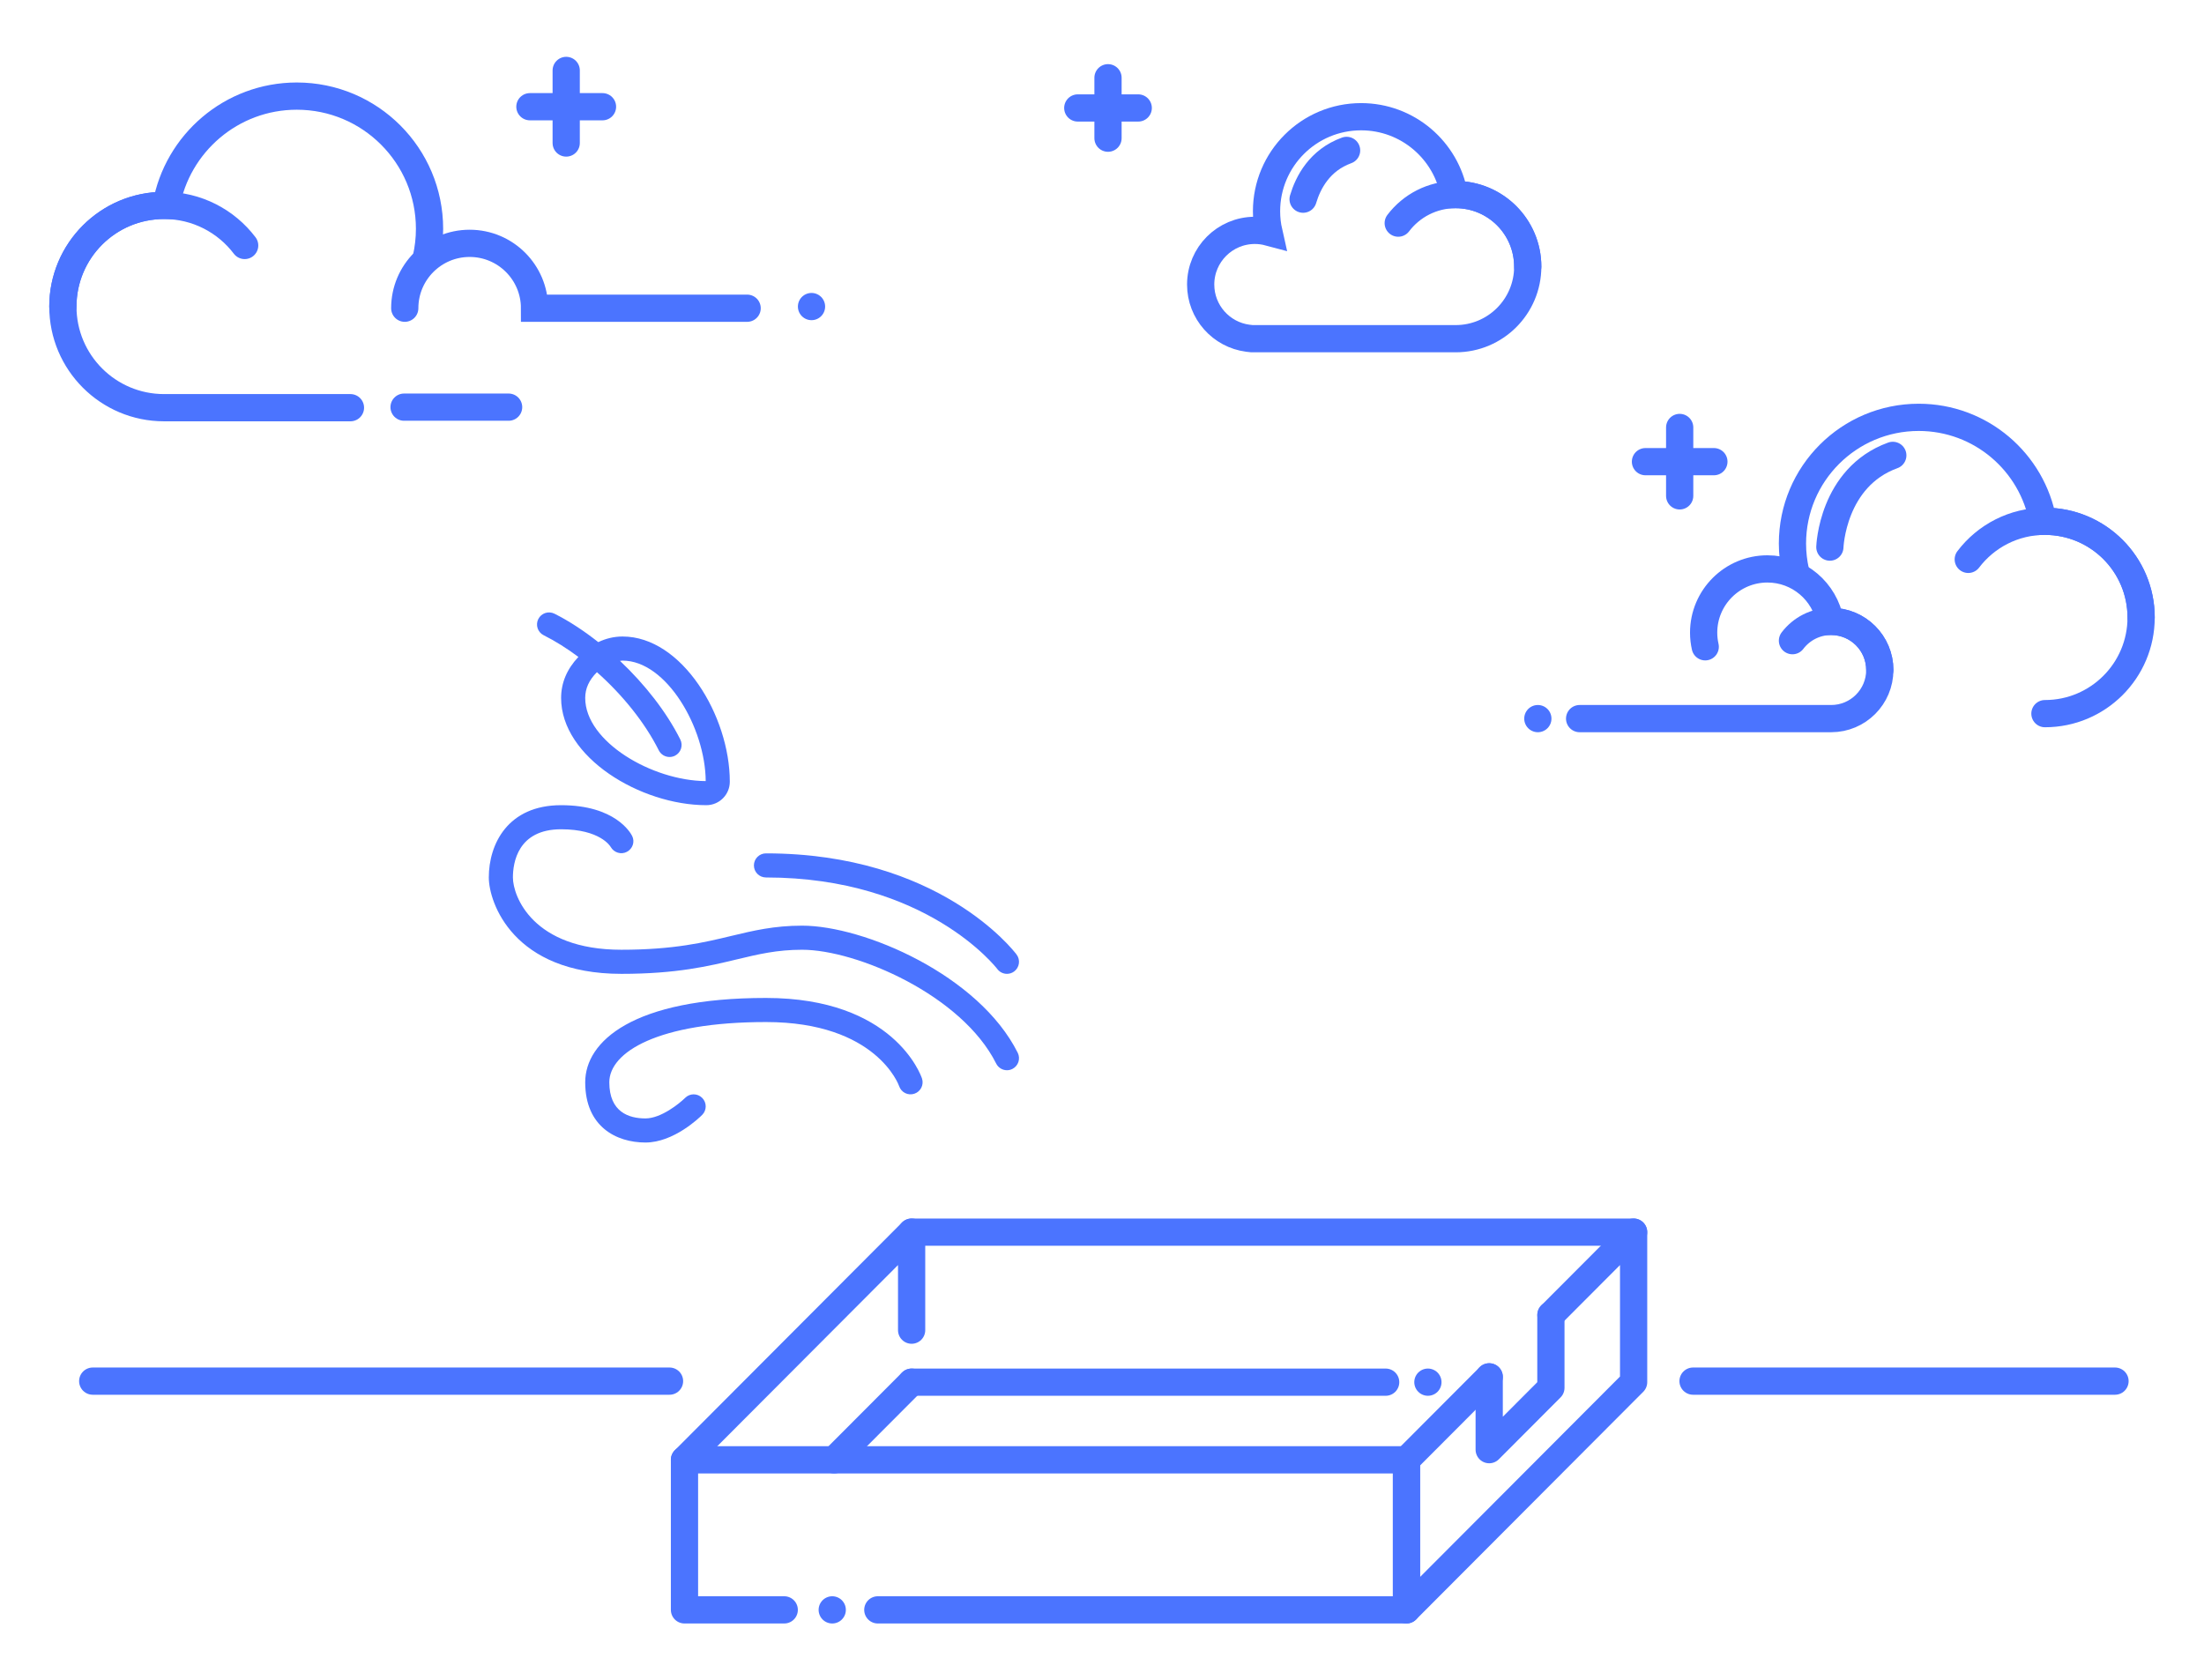 <?xml version="1.0" encoding="utf-8"?>
<!-- Generator: Adobe Illustrator 17.0.0, SVG Export Plug-In . SVG Version: 6.00 Build 0)  -->
<!DOCTYPE svg PUBLIC "-//W3C//DTD SVG 1.1//EN" "http://www.w3.org/Graphics/SVG/1.1/DTD/svg11.dtd">
<svg version="1.1" id="Layer_1" xmlns="http://www.w3.org/2000/svg" xmlns:xlink="http://www.w3.org/1999/xlink" x="0px" y="0px"
	 width="549.275px" height="418.841px" viewBox="0 0 549.275 418.841" enable-background="new 0 0 549.275 418.841"
	 xml:space="preserve">
<g>
	<g>
		<g>
			<path fill="none" stroke="#4B74FF" stroke-width="6.787" stroke-linecap="round" stroke-miterlimit="10" d="M106.224,64.368
				c0.533-2.358,0.824-4.808,0.824-7.328c0-18.272-14.812-33.084-33.084-33.084c-16.284,0-29.81,11.767-32.563,27.26
				c-0.174-0.004-0.346-0.013-0.521-0.013c-13.923,0-25.211,11.287-25.211,25.211s11.287,25.21,25.211,25.21h46.459"/>
			<path fill="none" stroke="#4B74FF" stroke-width="6.787" stroke-linecap="round" stroke-miterlimit="10" d="M60.975,61.188
				c-4.604-6.066-11.892-9.984-20.095-9.984c-13.923,0-25.211,11.287-25.211,25.211"/>
		</g>
		<path fill="none" stroke="#4B74FF" stroke-width="6.787" stroke-linecap="round" stroke-miterlimit="10" d="M100.872,76.829
			c0-8.932,7.241-16.173,16.173-16.173s16.173,7.241,16.173,16.173h52.981"/>
		
			<line fill="none" stroke="#4B74FF" stroke-width="6.787" stroke-linecap="round" stroke-miterlimit="10" x1="100.703" y1="101.488" x2="126.755" y2="101.488"/>
		
			<line fill="none" stroke="#4B74FF" stroke-width="6.787" stroke-linecap="round" stroke-miterlimit="10" x1="202.243" y1="76.415" x2="202.243" y2="76.415"/>
	</g>
	<g>
		
			<line fill="none" stroke="#4B74FF" stroke-width="6.787" stroke-linecap="round" stroke-miterlimit="10" x1="141.108" y1="17.555" x2="141.108" y2="35.647"/>
		
			<line fill="none" stroke="#4B74FF" stroke-width="6.787" stroke-linecap="round" stroke-miterlimit="10" x1="150.153" y1="26.601" x2="132.062" y2="26.601"/>
	</g>
</g>
<g>
	<path fill="none" stroke="#4B74FF" stroke-width="6.787" stroke-linecap="round" stroke-miterlimit="10" d="M362.779,48.505
		c-0.125,0-0.247,0.007-0.371,0.009c-1.961-11.037-11.597-19.42-23.198-19.42c-13.017,0-23.569,10.552-23.569,23.569
		c0,1.795,0.207,3.54,0.587,5.22c-1.116-0.299-2.288-0.46-3.498-0.46c-7.456,0-13.501,6.045-13.501,13.501
		c0,6.859,5.117,12.52,11.741,13.383l1.044,0.118h50.766c9.919,0,17.96-8.041,17.96-17.96S372.698,48.505,362.779,48.505z"/>
	<path fill="none" stroke="#4B74FF" stroke-width="6.787" stroke-linecap="round" stroke-miterlimit="10" d="M348.463,55.618
		c3.28-4.322,8.472-7.113,14.316-7.113c9.919,0,17.96,8.041,17.96,17.96"/>
	<path fill="none" stroke="#4B74FF" stroke-width="6.787" stroke-linecap="round" stroke-miterlimit="10" d="M324.756,49.647
		c1.23-4.133,4.111-9.718,10.838-12.157"/>
</g>
<g>
	<g>
		<path fill="none" stroke="#4B74FF" stroke-width="6.787" stroke-linecap="round" stroke-miterlimit="10" d="M393.668,179.125
			h62.697c6.689,0,12.112-5.423,12.112-12.112s-5.423-12.112-12.112-12.112c-0.084,0-0.167,0.005-0.25,0.007
			c-1.323-7.443-7.821-13.097-15.644-13.097c-8.778,0-15.895,7.116-15.895,15.895c0,1.21,0.14,2.387,0.396,3.52"/>
		<path fill="none" stroke="#4B74FF" stroke-width="6.787" stroke-linecap="round" stroke-miterlimit="10" d="M446.712,159.698
			c2.212-2.915,5.713-4.797,9.654-4.797c6.689,0,12.112,5.423,12.112,12.112"/>
	</g>
	<g>
		<path fill="none" stroke="#4B74FF" stroke-width="6.787" stroke-linecap="round" stroke-miterlimit="10" d="M509.632,177.886
			c13.24,0,23.973-10.733,23.973-23.973c0-13.24-10.733-23.973-23.973-23.973c-0.166,0-0.33,0.009-0.496,0.013
			c-2.618-14.733-15.48-25.923-30.965-25.923c-17.375,0-31.46,14.085-31.46,31.46c0,2.396,0.277,4.726,0.784,6.968"/>
		<path fill="none" stroke="#4B74FF" stroke-width="6.787" stroke-linecap="round" stroke-miterlimit="10" d="M490.524,139.433
			c4.378-5.769,11.308-9.494,19.109-9.494c13.24,0,23.973,10.733,23.973,23.973"/>
		<path fill="none" stroke="#4B74FF" stroke-width="6.787" stroke-linecap="round" stroke-miterlimit="10" d="M456.035,136.372
			c0,0,0.567-17.384,15.683-22.863"/>
	</g>
	
		<line fill="none" stroke="#4B74FF" stroke-width="6.787" stroke-linecap="round" stroke-miterlimit="10" x1="383.257" y1="179.125" x2="383.257" y2="179.125"/>
</g>
<g>
	
		<line fill="none" stroke="#4B74FF" stroke-width="6.787" stroke-linecap="round" stroke-miterlimit="10" x1="418.605" y1="106.551" x2="418.605" y2="123.603"/>
	
		<line fill="none" stroke="#4B74FF" stroke-width="6.787" stroke-linecap="round" stroke-miterlimit="10" x1="427.131" y1="115.077" x2="410.079" y2="115.077"/>
</g>
<g>
	
		<line fill="none" stroke="#4B74FF" stroke-width="6.787" stroke-linecap="round" stroke-miterlimit="10" x1="276.134" y1="19.379" x2="276.134" y2="34.444"/>
	
		<line fill="none" stroke="#4B74FF" stroke-width="6.787" stroke-linecap="round" stroke-miterlimit="10" x1="283.666" y1="26.911" x2="268.601" y2="26.911"/>
</g>
<g>
	
		<line fill="none" stroke="#4B74FF" stroke-width="6.787" stroke-linecap="round" stroke-linejoin="round" stroke-miterlimit="10" x1="207.407" y1="401.286" x2="207.407" y2="401.286"/>
	
		<polyline fill="none" stroke="#4B74FF" stroke-width="6.787" stroke-linecap="round" stroke-linejoin="round" stroke-miterlimit="10" points="
		218.768,401.286 350.518,401.286 350.518,363.885 170.586,363.885 170.586,401.286 195.444,401.286 	"/>
	
		<line fill="none" stroke="#4B74FF" stroke-width="6.787" stroke-linecap="round" stroke-linejoin="round" stroke-miterlimit="10" x1="227.193" y1="344.528" x2="345.333" y2="344.528"/>
	
		<line fill="none" stroke="#4B74FF" stroke-width="6.787" stroke-linecap="round" stroke-linejoin="round" stroke-miterlimit="10" x1="407.125" y1="307.128" x2="227.193" y2="307.128"/>
	
		<polyline fill="none" stroke="#4B74FF" stroke-width="6.787" stroke-linecap="round" stroke-linejoin="round" stroke-miterlimit="10" points="
		386.527,327.78 407.125,307.128 407.125,344.528 350.518,401.286 350.518,363.885 371.136,343.213 	"/>
	
		<polyline fill="none" stroke="#4B74FF" stroke-width="6.787" stroke-linecap="round" stroke-linejoin="round" stroke-miterlimit="10" points="
		386.509,327.78 386.509,345.938 371.135,361.352 371.135,343.195 	"/>
	
		<line fill="none" stroke="#4B74FF" stroke-width="6.787" stroke-linecap="round" stroke-linejoin="round" stroke-miterlimit="10" x1="227.193" y1="344.528" x2="207.887" y2="363.885"/>
	
		<polyline fill="none" stroke="#4B74FF" stroke-width="6.787" stroke-linecap="round" stroke-linejoin="round" stroke-miterlimit="10" points="
		170.586,363.885 227.193,307.128 227.193,331.564 	"/>
	
		<line fill="none" stroke="#4B74FF" stroke-width="6.787" stroke-linecap="round" stroke-linejoin="round" stroke-miterlimit="10" x1="355.857" y1="344.528" x2="355.857" y2="344.528"/>
</g>
<g>
	<g>
		<g>
			<path fill="#4B74FF" d="M181.881,194.857c0-16.394-11.919-36.195-26.717-36.196c-2.143,0-4.161,0.493-6.062,1.398
				c-3.546-2.79-7.229-5.239-10.924-7.087c-1.484-0.739-3.285-0.144-4.03,1.343c-0.739,1.484-0.141,3.288,1.343,4.029
				c2.911,1.456,5.826,3.295,8.652,5.406c-2.833,3.002-4.306,6.435-4.306,10.237c0,14.799,19.802,26.717,36.196,26.717
				C179.259,200.704,181.881,198.08,181.881,194.857z M175.875,194.698c-13.285-0.076-30.031-9.795-30.031-20.711
				c0-2.361,0.95-4.458,2.903-6.414c0.007-0.007,0.015-0.012,0.023-0.019c6.381,5.67,11.96,12.579,15.409,19.478
				c0.528,1.053,1.59,1.66,2.686,1.66c0.452,0,0.909-0.103,1.343-0.317c1.484-0.742,2.082-2.546,1.343-4.03
				c-3.441-6.878-8.83-13.746-15.037-19.611c0.218-0.017,0.427-0.068,0.649-0.068C166.08,164.667,175.799,181.416,175.875,194.698z"
				/>
			<path fill="#4B74FF" d="M253.357,237.943c-0.774-1.032-19.414-25.227-62.467-25.227c-1.66,0-3.003,1.343-3.003,3.003
				s1.343,3.003,3.003,3.003c40.079,0,57.487,22.597,57.657,22.822c0.592,0.789,1.496,1.202,2.405,1.202
				c0.628,0,1.261-0.196,1.801-0.601C254.078,241.152,254.348,239.269,253.357,237.943z"/>
			<path fill="#4B74FF" d="M121.82,218.723c0,6.232,6.071,24.025,33.034,24.025c13.772,0,21.755-1.918,28.799-3.61
				c5.355-1.284,9.971-2.396,16.247-2.396c13.608,0,39.838,11.314,48.366,28.371c0.528,1.053,1.59,1.66,2.686,1.66
				c0.452,0,0.909-0.103,1.343-0.317c1.484-0.742,2.082-2.546,1.343-4.03c-9.672-19.344-38.289-31.691-53.739-31.691
				c-6.986,0-12.165,1.244-17.649,2.56c-6.722,1.616-14.335,3.446-27.397,3.446c-22.06,0-27.028-13.344-27.028-18.019
				c0-3.613,1.173-12.012,12.012-12.012c9.731,0,12.265,4.235,12.364,4.417c0.809,1.411,2.604,1.971,4.047,1.197
				c1.431-0.768,2.018-2.499,1.29-3.953c-0.393-0.786-4.223-7.666-17.702-7.666C126.541,200.704,121.819,210.412,121.82,218.723z"/>
			<path fill="#4B74FF" d="M145.844,269.776c0,11.071,7.754,15.015,15.015,15.015c7.044,0,13.432-6.182,14.136-6.886
				c1.173-1.17,1.173-3.068,0-4.241c-1.173-1.179-3.068-1.176-4.241-0.009c-1.443,1.425-6.018,5.129-9.895,5.129
				c-4.112,0-9.009-1.563-9.009-9.009c0-7.472,12.071-15.015,39.04-15.015c27.55,0,33.134,15.804,33.186,15.966
				c0.528,1.578,2.217,2.431,3.801,1.898c1.572-0.522,2.422-2.223,1.9-3.798c-0.276-0.818-7.056-20.072-38.888-20.072
				C157.68,248.754,145.844,259.614,145.844,269.776z"/>
		</g>
	</g>
</g>
<line fill="none" stroke="#4B74FF" stroke-width="6.787" stroke-linecap="round" stroke-miterlimit="10" x1="527.097" y1="344.268" x2="421.936" y2="344.268"/>
<line fill="none" stroke="#4B74FF" stroke-width="6.787" stroke-linecap="round" stroke-miterlimit="10" x1="166.856" y1="344.268" x2="23.108" y2="344.268"/>
</svg>
